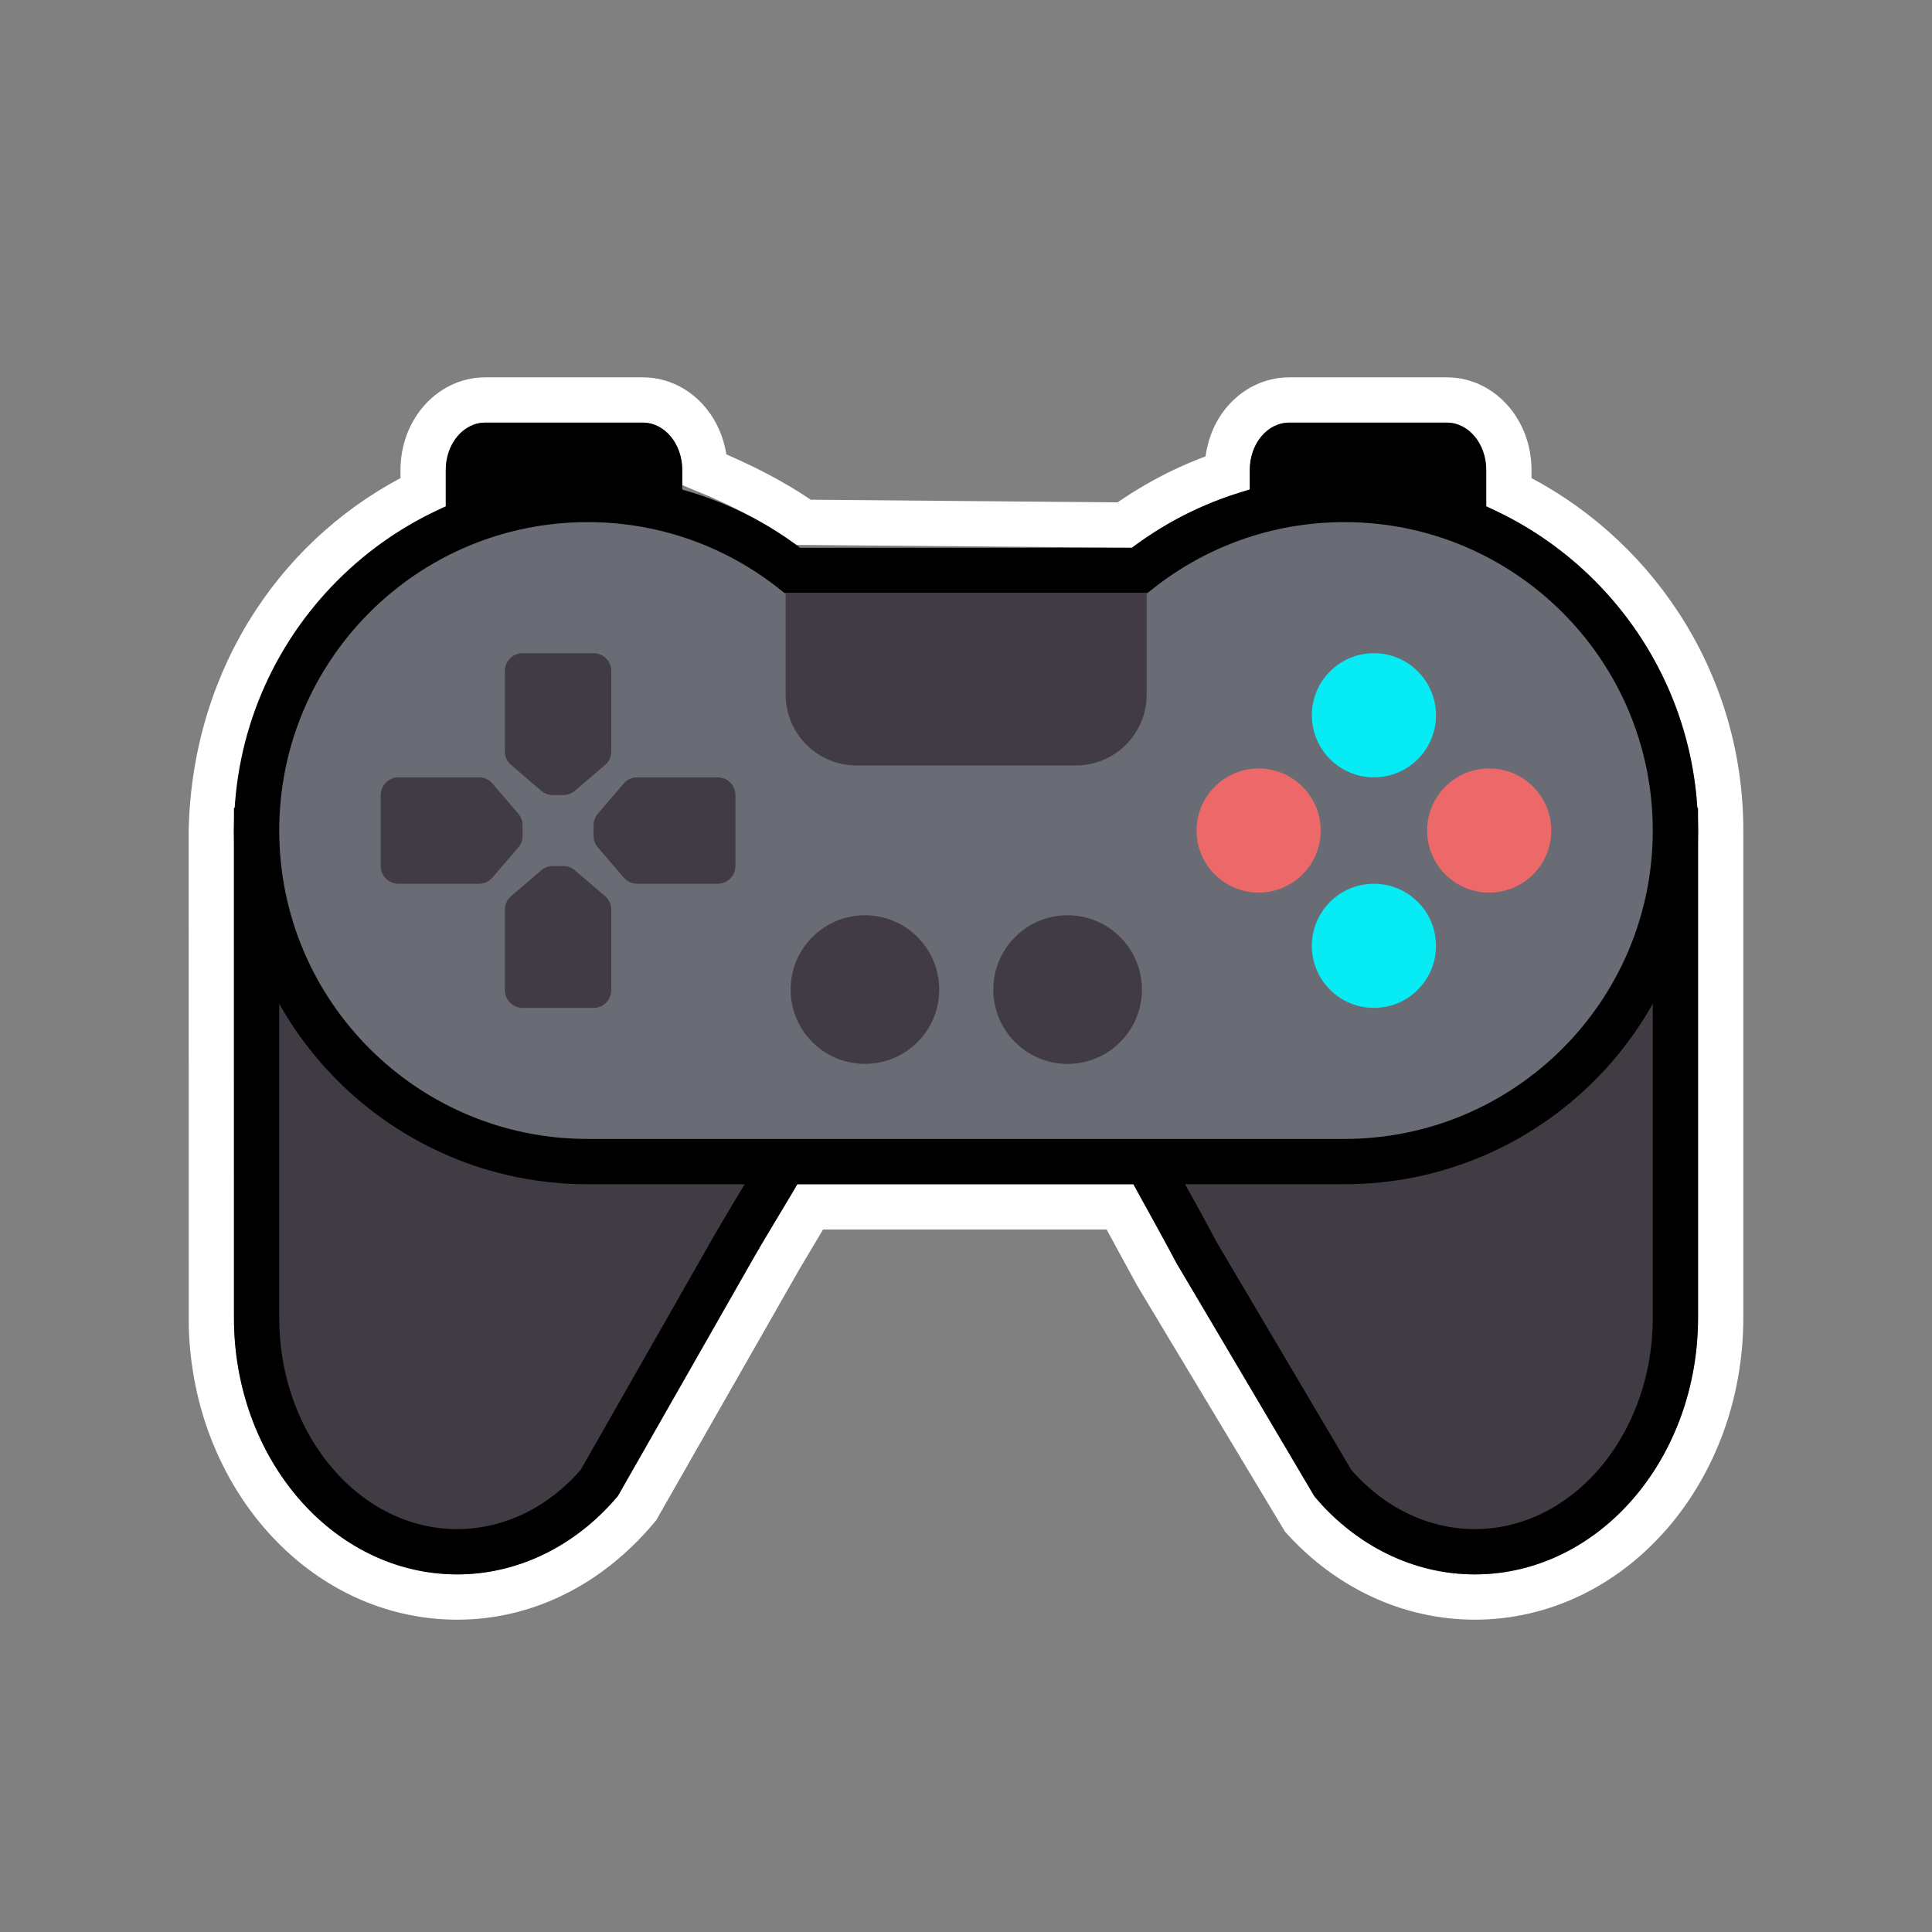 <?xml version="1.0" encoding="UTF-8"?>
<svg width="64px" height="64px" viewBox="0 0 64 64" version="1.1" xmlns="http://www.w3.org/2000/svg" xmlns:xlink="http://www.w3.org/1999/xlink">
    <rect x="0" y="0" width="64" height="64" fill="#808080" stroke="none"/>
    <title>gamepad</title>
    <g id="gamepad" stroke="none" stroke-width="1" fill="none" fill-rule="evenodd">
        <rect id="矩形-" x="0" y="1.13686838e-13" width="64" height="64"></rect>
        <g id="game-controller" transform="translate(7.5, 14)" fill-rule="nonzero">
            <path d="M13.794,-0.75 L8.572,-0.75 C7.992,-0.75 7.457,-0.482 7.073,-0.021 C6.734,0.385 6.517,0.944 6.517,1.567 L6.517,2.297 C4.515,3.272 2.812,4.769 1.585,6.647 C0.322,8.58 -0.439,10.917 -0.5,13.504 L-0.497,29.923 C-0.433,32.404 0.49,34.644 1.942,36.262 C3.413,37.902 5.423,38.904 7.647,38.904 C9.862,38.904 11.985,37.889 13.616,35.935 L18.343,27.65 C18.5,27.385 18.703,27.045 18.902,26.713 C19.059,26.45 19.213,26.192 19.34,25.979 L29.606,25.979 C29.997,26.707 30.426,27.491 30.822,28.216 L35.672,36.288 C37.192,37.967 39.228,38.904 41.353,38.904 C43.622,38.904 45.67,37.86 47.148,36.16 C48.6,34.491 49.5,32.187 49.5,29.65 L49.5,13.512 C49.5,10.999 48.756,8.659 47.476,6.701 C46.246,4.818 44.52,3.289 42.483,2.297 L42.483,1.567 C42.483,0.944 42.266,0.385 41.927,-0.021 C41.543,-0.482 41.008,-0.75 40.428,-0.75 L35.206,-0.75 C34.625,-0.75 34.09,-0.482 33.706,-0.021 C33.368,0.385 33.15,0.944 33.15,1.663 C31.967,2.051 30.841,2.62 29.755,3.393 L19.121,3.302 C18.115,2.596 17.014,2.044 15.85,1.567 C15.85,0.944 15.632,0.385 15.294,-0.021 C14.91,-0.482 14.375,-0.75 13.794,-0.75 Z" id="wb" stroke="#FFFFFF" stroke-width="1.5"></path>
            <path d="M15.1,3.133 L7.267,3.133 L7.267,1.567 C7.267,0.701 7.851,0 8.572,0 L13.794,0 C14.516,0 15.1,0.701 15.1,1.567 L15.1,3.133 Z" id="路径" fill="#000000"></path>
            <path d="M41.733,3.133 L33.9,3.133 L33.9,1.567 C33.9,0.701 34.484,0 35.206,0 L40.428,0 C41.149,0 41.733,0.701 41.733,1.567 L41.733,3.133 Z" id="路径" fill="#000000"></path>
            <path d="M1,13.512 L1,29.65 C1,33.932 3.976,37.404 7.647,37.404 C9.41,37.404 11.1,36.587 12.347,35.133 L16.863,27.208 C18.604,24.216 19.8,22.787 19.8,19.774 L19.8,13.512 L1,13.512 Z" id="路径" stroke="#000000" stroke-width="1.5" fill="#413B44"></path>
            <path d="M48,13.512 L48,29.65 C48,33.932 45.024,37.404 41.353,37.404 C39.59,37.404 37.9,36.587 36.653,35.133 L32.138,27.496 C30.526,24.407 29.2,22.787 29.2,19.774 L29.2,13.512 L48,13.512 Z" id="路径" stroke="#000000" stroke-width="1.5" fill="#413B44"></path>
            <path d="M37.033,2.546 C34.472,2.546 32.116,3.424 30.249,4.896 L18.751,4.896 C16.884,3.424 14.528,2.546 11.967,2.546 C5.91,2.546 1,7.456 1,13.512 C1,19.569 5.91,24.479 11.967,24.479 C12.767,24.479 13.913,24.479 15.404,24.479 L33.596,24.479 C35.087,24.479 36.233,24.479 37.033,24.479 C43.09,24.479 48,19.569 48,13.512 C48,7.456 43.09,2.546 37.033,2.546 Z" id="路径" stroke="#000000" stroke-width="1.5" fill="#6A6C75"></path>
            <path d="M28.135,11.358 L20.876,11.358 C19.578,11.358 18.526,10.306 18.526,9.008 L18.526,5.634 L30.485,5.634 L30.485,9.008 C30.485,10.306 29.433,11.358 28.135,11.358 Z" id="路径" fill="#413B44"></path>
            <g id="编组-" transform="translate(32.138, 7.638)">
                <circle id="椭圆形" fill="#ED6969" cx="9.694" cy="5.875" r="2.056"></circle>
                <circle id="椭圆形" fill="#ED6969" cx="2.056" cy="5.875" r="2.056"></circle>
                <path d="M5.875,7.638 C7.011,7.638 7.931,8.558 7.931,9.694 C7.931,10.829 7.011,11.75 5.875,11.75 C4.739,11.75 3.819,10.829 3.819,9.694 C3.819,8.558 4.739,7.638 5.875,7.638 Z M5.875,1.56115861e-13 C7.011,1.56115861e-13 7.931,0.921 7.931,2.056 C7.931,3.192 7.011,4.112 5.875,4.112 C4.739,4.112 3.819,3.192 3.819,2.056 C3.819,0.921 4.739,1.56115861e-13 5.875,1.56115861e-13 Z" id="形状结合" fill="#07EBF5"></path>
            </g>
            <g id="编组-" transform="translate(18.69, 16.319)" fill="#413B44">
                <path d="M9.176,4.00610761e-13 C10.536,4.00610761e-13 11.638,1.102 11.638,2.462 C11.638,3.822 10.536,4.924 9.176,4.924 C7.817,4.924 6.714,3.822 6.714,2.462 C6.714,1.102 7.817,4.00610761e-13 9.176,4.00610761e-13 Z M2.462,4.00610761e-13 C3.822,4.00610761e-13 4.924,1.102 4.924,2.462 C4.924,3.822 3.822,4.924 2.462,4.924 C1.102,4.924 -3.04624051e-14,3.822 -3.04624051e-14,2.462 C-3.04624051e-14,1.102 1.102,4.00610761e-13 2.462,4.00610761e-13 Z" id="形状结合"></path>
            </g>
            <g id="编组" transform="translate(5.112, 7.638)" fill="#413B44">
                <path d="M6.049,7.05 C6.19,7.05 6.325,7.1 6.432,7.191 L6.432,7.191 L7.432,8.049 C7.563,8.161 7.638,8.324 7.638,8.495 L7.638,8.495 L7.638,11.162 C7.638,11.487 7.374,11.75 7.05,11.75 L7.05,11.75 L4.7,11.75 C4.376,11.75 4.112,11.487 4.112,11.162 L4.112,11.162 L4.112,8.495 C4.112,8.324 4.187,8.161 4.318,8.049 L4.318,8.049 L5.318,7.191 C5.425,7.1 5.56,7.05 5.701,7.05 L5.701,7.05 Z M3.255,4.112 C3.426,4.112 3.589,4.187 3.701,4.318 L4.559,5.318 C4.65,5.425 4.7,5.56 4.7,5.701 L4.7,6.049 C4.7,6.19 4.65,6.325 4.559,6.432 L3.701,7.432 C3.589,7.563 3.426,7.638 3.255,7.638 L0.588,7.638 C0.263,7.638 5.5788707e-14,7.374 5.5788707e-14,7.05 L5.5788707e-14,4.7 C5.5788707e-14,4.376 0.263,4.112 0.588,4.112 L3.255,4.112 Z M11.162,4.112 C11.487,4.112 11.75,4.376 11.75,4.7 L11.75,4.7 L11.75,7.05 C11.75,7.374 11.487,7.638 11.162,7.638 L11.162,7.638 L8.495,7.638 C8.324,7.638 8.161,7.563 8.049,7.432 L8.049,7.432 L7.191,6.432 C7.1,6.325 7.05,6.19 7.05,6.049 L7.05,6.049 L7.05,5.701 C7.05,5.56 7.1,5.425 7.191,5.318 L7.191,5.318 L8.049,4.318 C8.161,4.187 8.324,4.112 8.495,4.112 L8.495,4.112 Z M7.05,6.54323817e-13 C7.374,6.54323817e-13 7.638,0.263 7.638,0.588 L7.638,3.255 C7.638,3.426 7.563,3.589 7.432,3.701 L6.432,4.559 C6.325,4.65 6.19,4.7 6.049,4.7 L5.701,4.7 C5.56,4.7 5.425,4.65 5.318,4.559 L4.318,3.701 C4.187,3.589 4.112,3.426 4.112,3.255 L4.112,0.588 C4.112,0.263 4.376,6.54323817e-13 4.7,6.54323817e-13 L7.05,6.54323817e-13 Z" id="形状结合"></path>
            </g>
        </g>
    </g>
</svg>